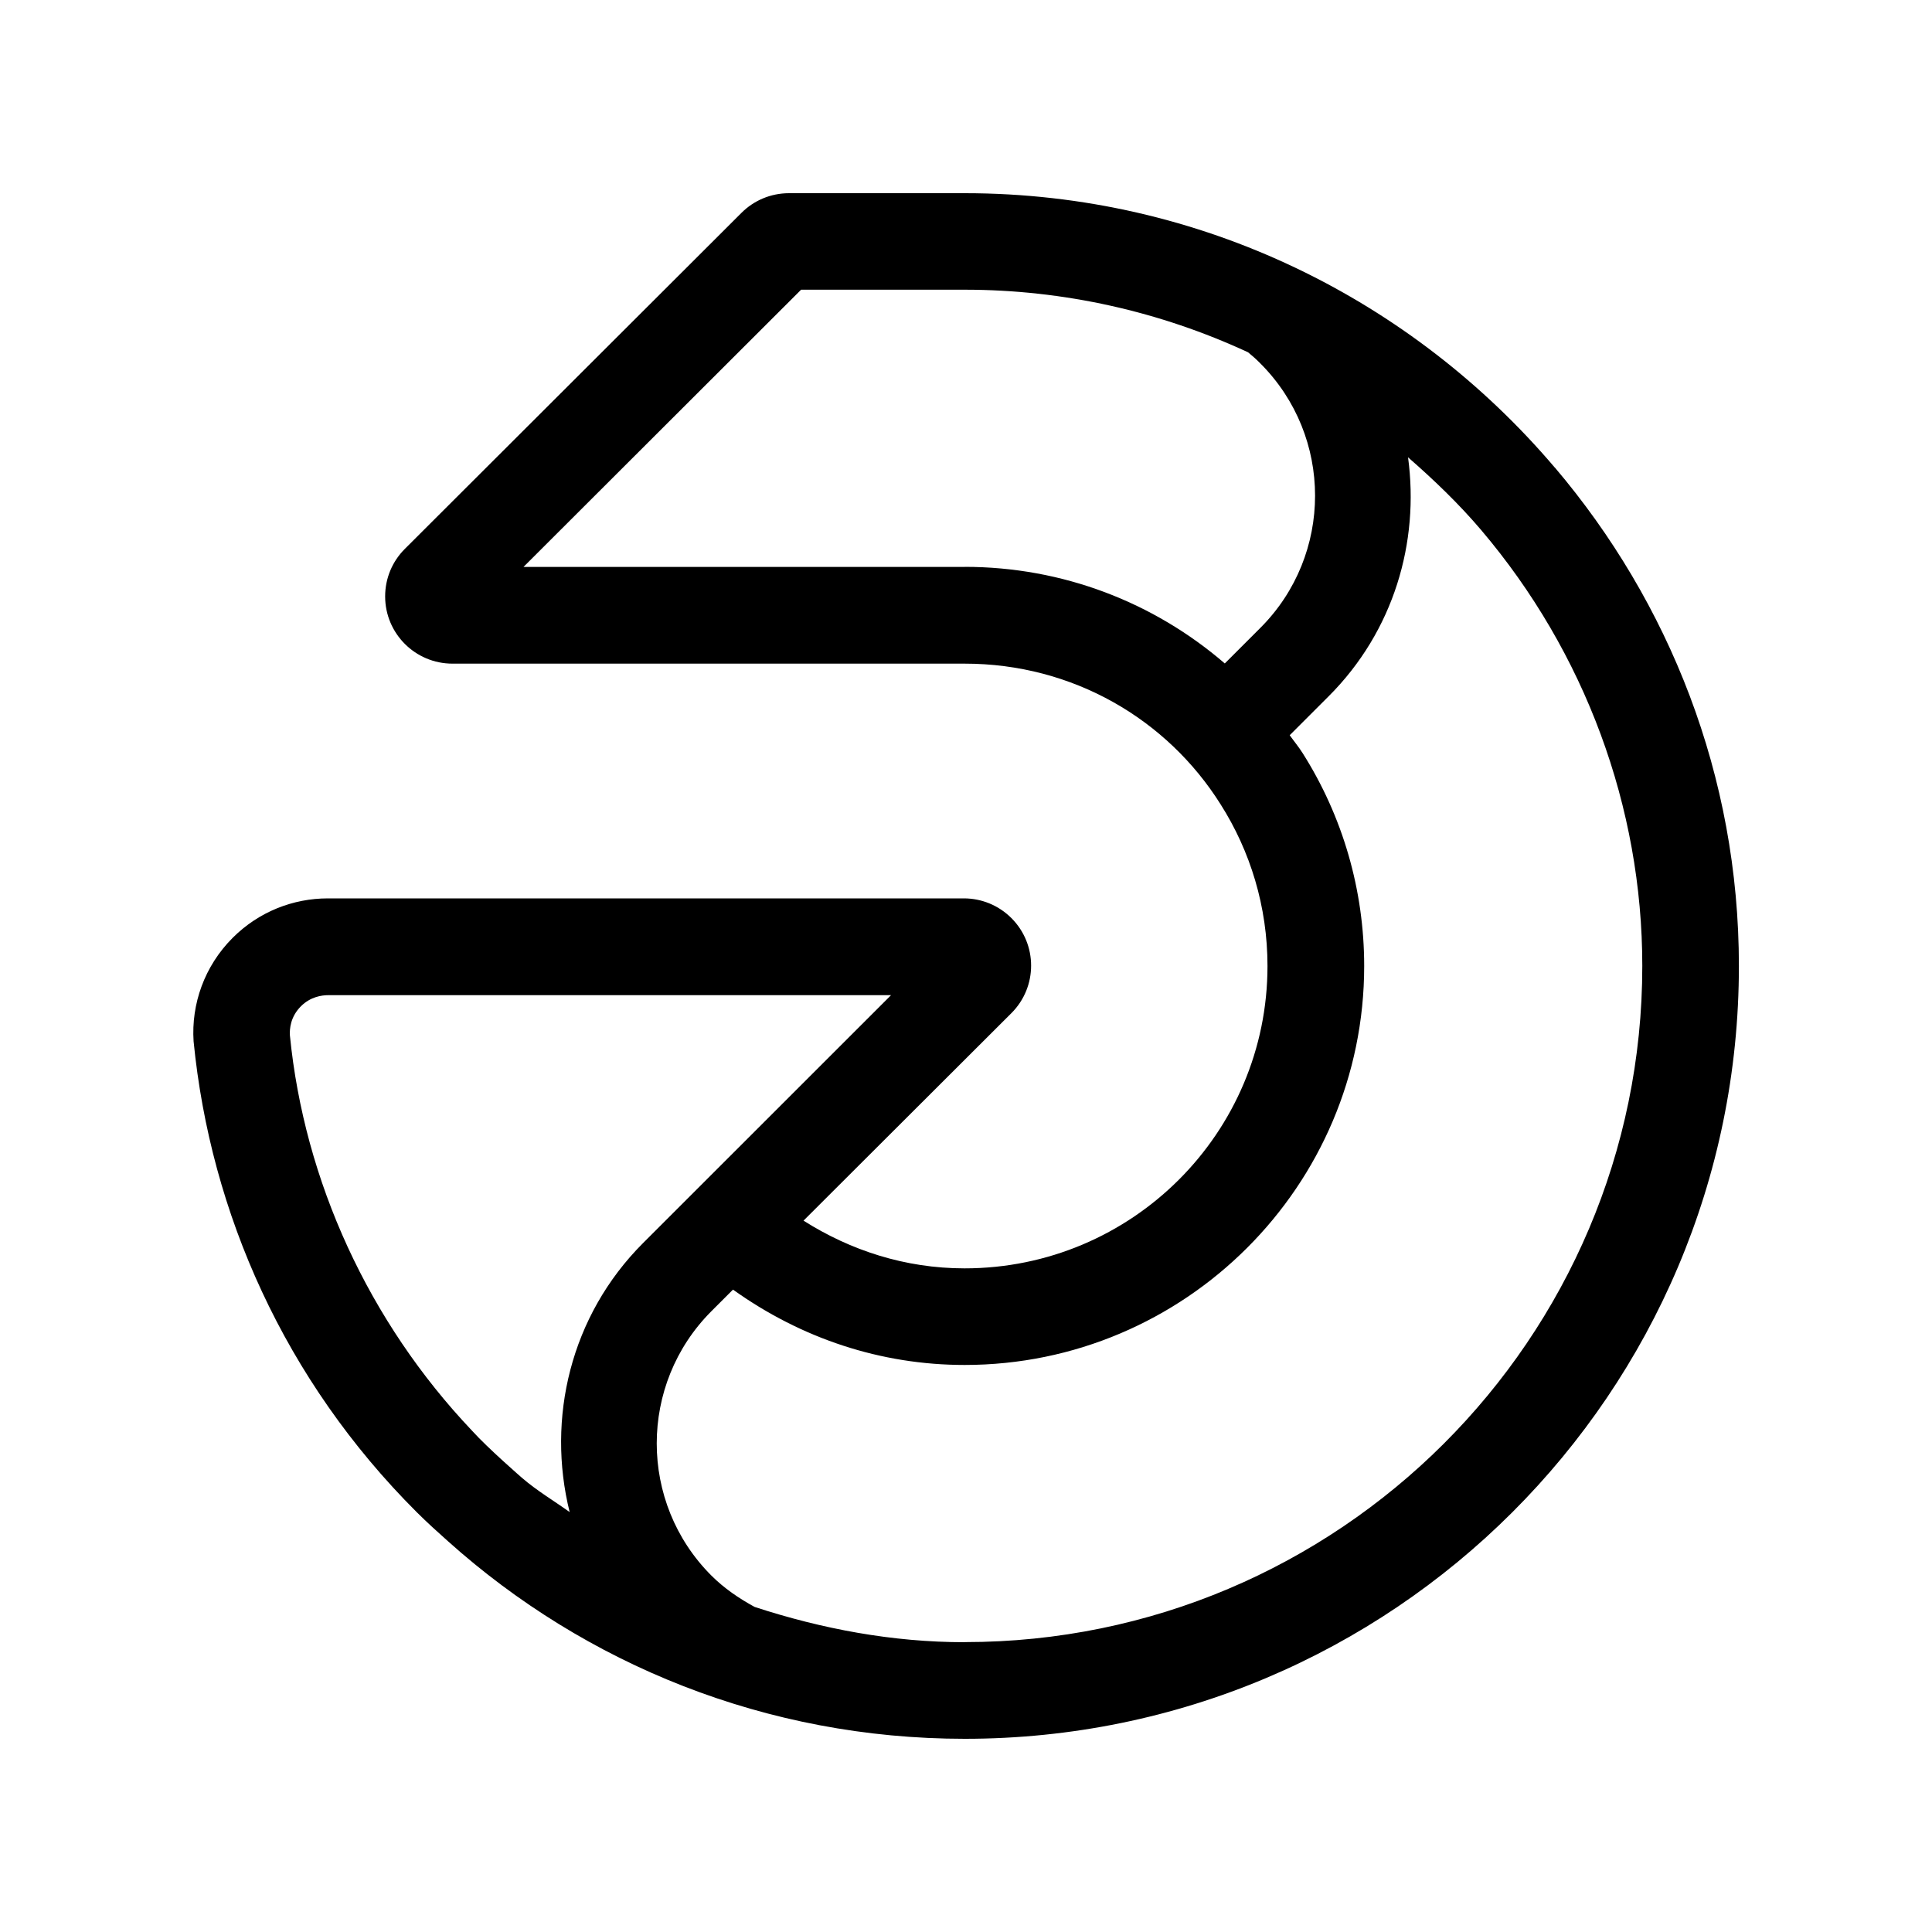 <svg width="20" height="20" fill="none" xmlns="http://www.w3.org/2000/svg"><path d="M16.095 4.84C14.626 3.11 12.437 2 9.987 2H8.168C7.976 2 7.802 2.077 7.676 2.203L4.19 5.683C4.064 5.809 3.987 5.982 3.987 6.174C3.987 6.558 4.299 6.87 4.684 6.87H9.986C11.106 6.87 12.082 7.445 12.636 8.327C12.943 8.811 13.121 9.385 13.121 10C13.121 11.729 11.717 13.13 9.985 13.13C9.369 13.13 8.802 12.943 8.318 12.636L10.47 10.488C10.742 10.216 10.742 9.776 10.47 9.504C10.335 9.369 10.158 9.301 9.982 9.3H3.394C3.037 9.3 2.681 9.436 2.409 9.708C2.115 10.002 1.979 10.395 2.004 10.779C2.179 12.558 2.948 14.29 4.313 15.653C4.43 15.769 4.519 15.849 4.64 15.957C6.058 17.227 7.932 18 9.987 18C14.413 18 18.001 14.418 18.001 10C18.001 8.03 17.279 6.234 16.096 4.84H16.095ZM9.987 5.869H5.419L8.293 2.999H9.987C11.012 2.999 12.01 3.225 12.92 3.647C12.963 3.682 13.005 3.719 13.048 3.763C13.802 4.518 13.802 5.744 13.048 6.499L12.679 6.868C11.942 6.233 10.998 5.868 9.986 5.868L9.987 5.869ZM4.886 14.81C3.818 13.684 3.15 12.227 3.001 10.718C2.997 10.652 3.006 10.526 3.115 10.417C3.215 10.317 3.333 10.302 3.398 10.302C3.455 10.302 7.505 10.302 9.224 10.302L6.657 12.868C5.903 13.622 5.657 14.686 5.897 15.653C5.733 15.535 5.559 15.433 5.404 15.299C5.404 15.299 5.051 14.993 4.886 14.81ZM9.986 17C9.239 17 8.51 16.863 7.812 16.635C7.649 16.546 7.496 16.442 7.364 16.31C6.61 15.556 6.61 14.329 7.364 13.574L7.588 13.35C8.294 13.855 9.117 14.13 9.986 14.13C12.266 14.13 14.122 12.277 14.122 10C14.122 9.215 13.9 8.451 13.484 7.795C13.443 7.73 13.395 7.673 13.351 7.611L13.755 7.207C14.429 6.533 14.695 5.612 14.576 4.734C14.843 4.967 15.1 5.213 15.333 5.487C16.408 6.753 17.001 8.356 17.001 9.999C17.001 13.859 13.855 16.999 9.987 16.999L9.986 17Z" fill="black"/></svg>